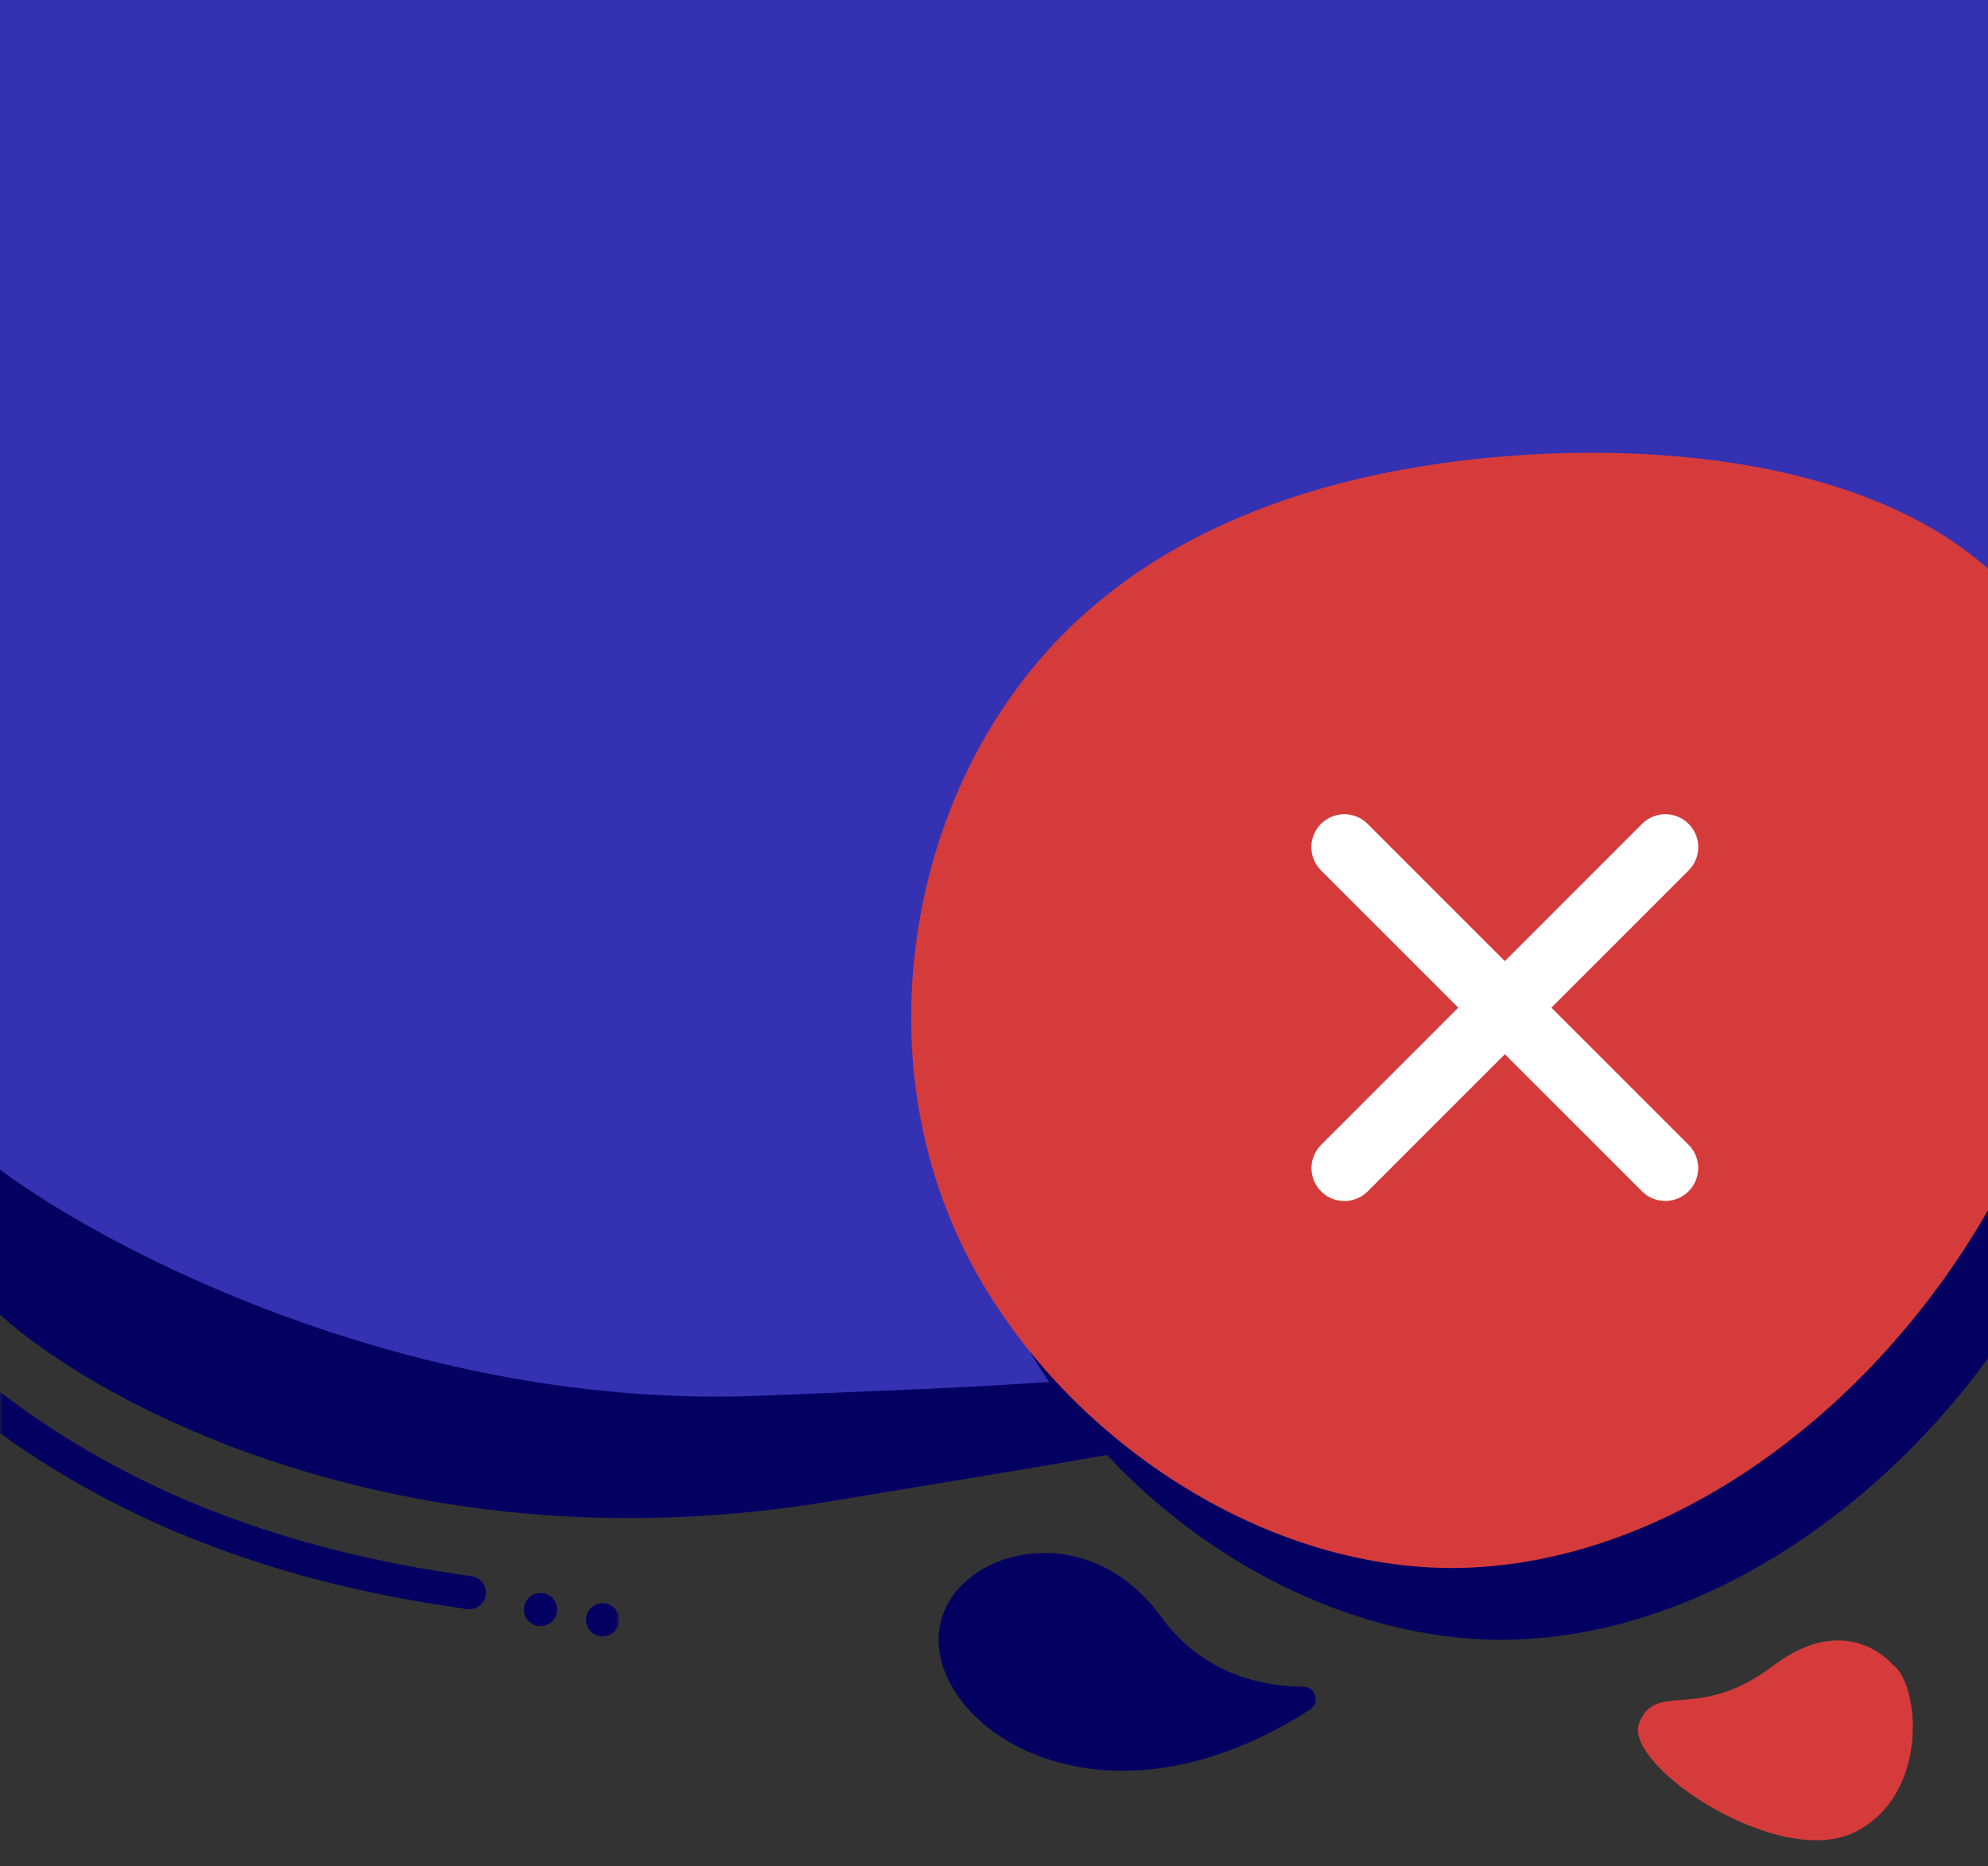 <svg width="360" height="338" viewBox="0 0 360 338" fill="none" xmlns="http://www.w3.org/2000/svg">
<rect x="0" y="0" width="360" height="338" fill="#333333" stroke="none"/>
<g clip-path="url(#clip0_25_11885)">
<path d="M150.826 271.844C74.202 284.677 18.349 254.697 0 238.102V40.985H360V185.909C304.954 249.718 246.606 255.803 150.826 271.844Z" fill="#030062"/>
<path d="M137.781 252.789C74.984 255.41 19.762 226.583 0 211.843V-24H360V177.993C299.618 249.514 216.278 249.514 137.781 252.789Z" fill="#3531B3"/>
<mask id="mask0_25_11885" style="mask-type:alpha" maskUnits="userSpaceOnUse" x="0" y="251" width="112" height="46">
<rect y="251.957" width="112" height="44.994" fill="#C4C4C4"/>
</mask>
<g mask="url(#mask0_25_11885)">
<path d="M-15.5 242.958C5 261.955 34 281.453 85 288.452" stroke="#030062" stroke-width="6" stroke-linecap="round"/>
<circle r="3" transform="matrix(0.995 -0.102 0.102 0.995 97.876 291.519)" fill="#030062"/>
<circle r="3" transform="matrix(0.995 -0.102 0.102 0.995 109.124 293.385)" fill="#030062"/>
</g>
<path d="M339.604 267.889C339.604 267.889 337.397 272.634 330.853 269.934C324.309 267.242 322.099 271.023 320.012 268.313C317.92 265.599 327.27 255.274 333.551 256.55C339.832 257.834 341.239 266.045 339.604 267.889Z" fill="#030062"/>
<path d="M198.914 320.515C178.211 318.557 165.922 302.882 171.19 291.359C176.427 279.904 197.658 275.492 210.264 292.845C217.868 303.313 228.634 305.448 235.978 305.495C238.245 305.51 239.113 308.416 237.221 309.634C223.008 318.777 209.804 321.542 198.921 320.515C198.918 320.515 198.918 320.515 198.914 320.515Z" fill="#030062"/>
<path d="M191.694 139.718C173.249 166.033 167.456 205.048 182.853 237.79C198.249 270.531 234.834 296.847 271.724 297C308.766 297 345.808 270.99 367.607 234.577C389.253 198.163 395.655 151.499 377.058 125.03C358.613 98.561 315.016 92.288 277.974 95.96C240.779 99.632 209.986 113.249 191.694 139.718Z" fill="#030062"/>
<path d="M182.694 126.718C164.249 153.033 158.456 192.048 173.853 224.79C189.249 257.531 225.834 283.847 262.724 284C299.766 284 336.808 257.99 358.607 221.577C380.253 185.163 386.655 138.499 368.058 112.03C349.613 85.561 306.016 79.288 268.974 82.96C231.779 86.632 200.986 100.249 182.694 126.718Z" fill="#D63B3B"/>
<path fill-rule="evenodd" clip-rule="evenodd" d="M239.215 149.215C241.544 146.887 245.318 146.887 247.646 149.215L305.775 207.341C308.103 209.669 308.103 213.444 305.775 215.772C303.446 218.1 299.672 218.1 297.344 215.772L239.215 157.646C236.887 155.318 236.887 151.543 239.215 149.215Z" fill="white"/>
<path fill-rule="evenodd" clip-rule="evenodd" d="M305.785 149.216C303.458 146.888 299.684 146.888 297.356 149.216L239.237 207.352C236.91 209.68 236.91 213.456 239.237 215.784C241.565 218.112 245.339 218.112 247.667 215.784L305.785 157.648C308.113 155.32 308.113 151.544 305.785 149.216Z" fill="white"/>
<path d="M342.672 301.445C342.672 301.445 334.541 291.503 321.03 301.748C307.518 311.993 299.988 304.34 296.847 311.996C293.692 319.658 321.977 338.622 335.762 331.882C349.565 325.151 347.644 304.85 342.672 301.445Z" fill="#D63B3B"/>
</g>
<defs>
<clipPath id="clip0_25_11885">
<rect width="360" height="338" fill="white"/>
</clipPath>
</defs>
</svg>
